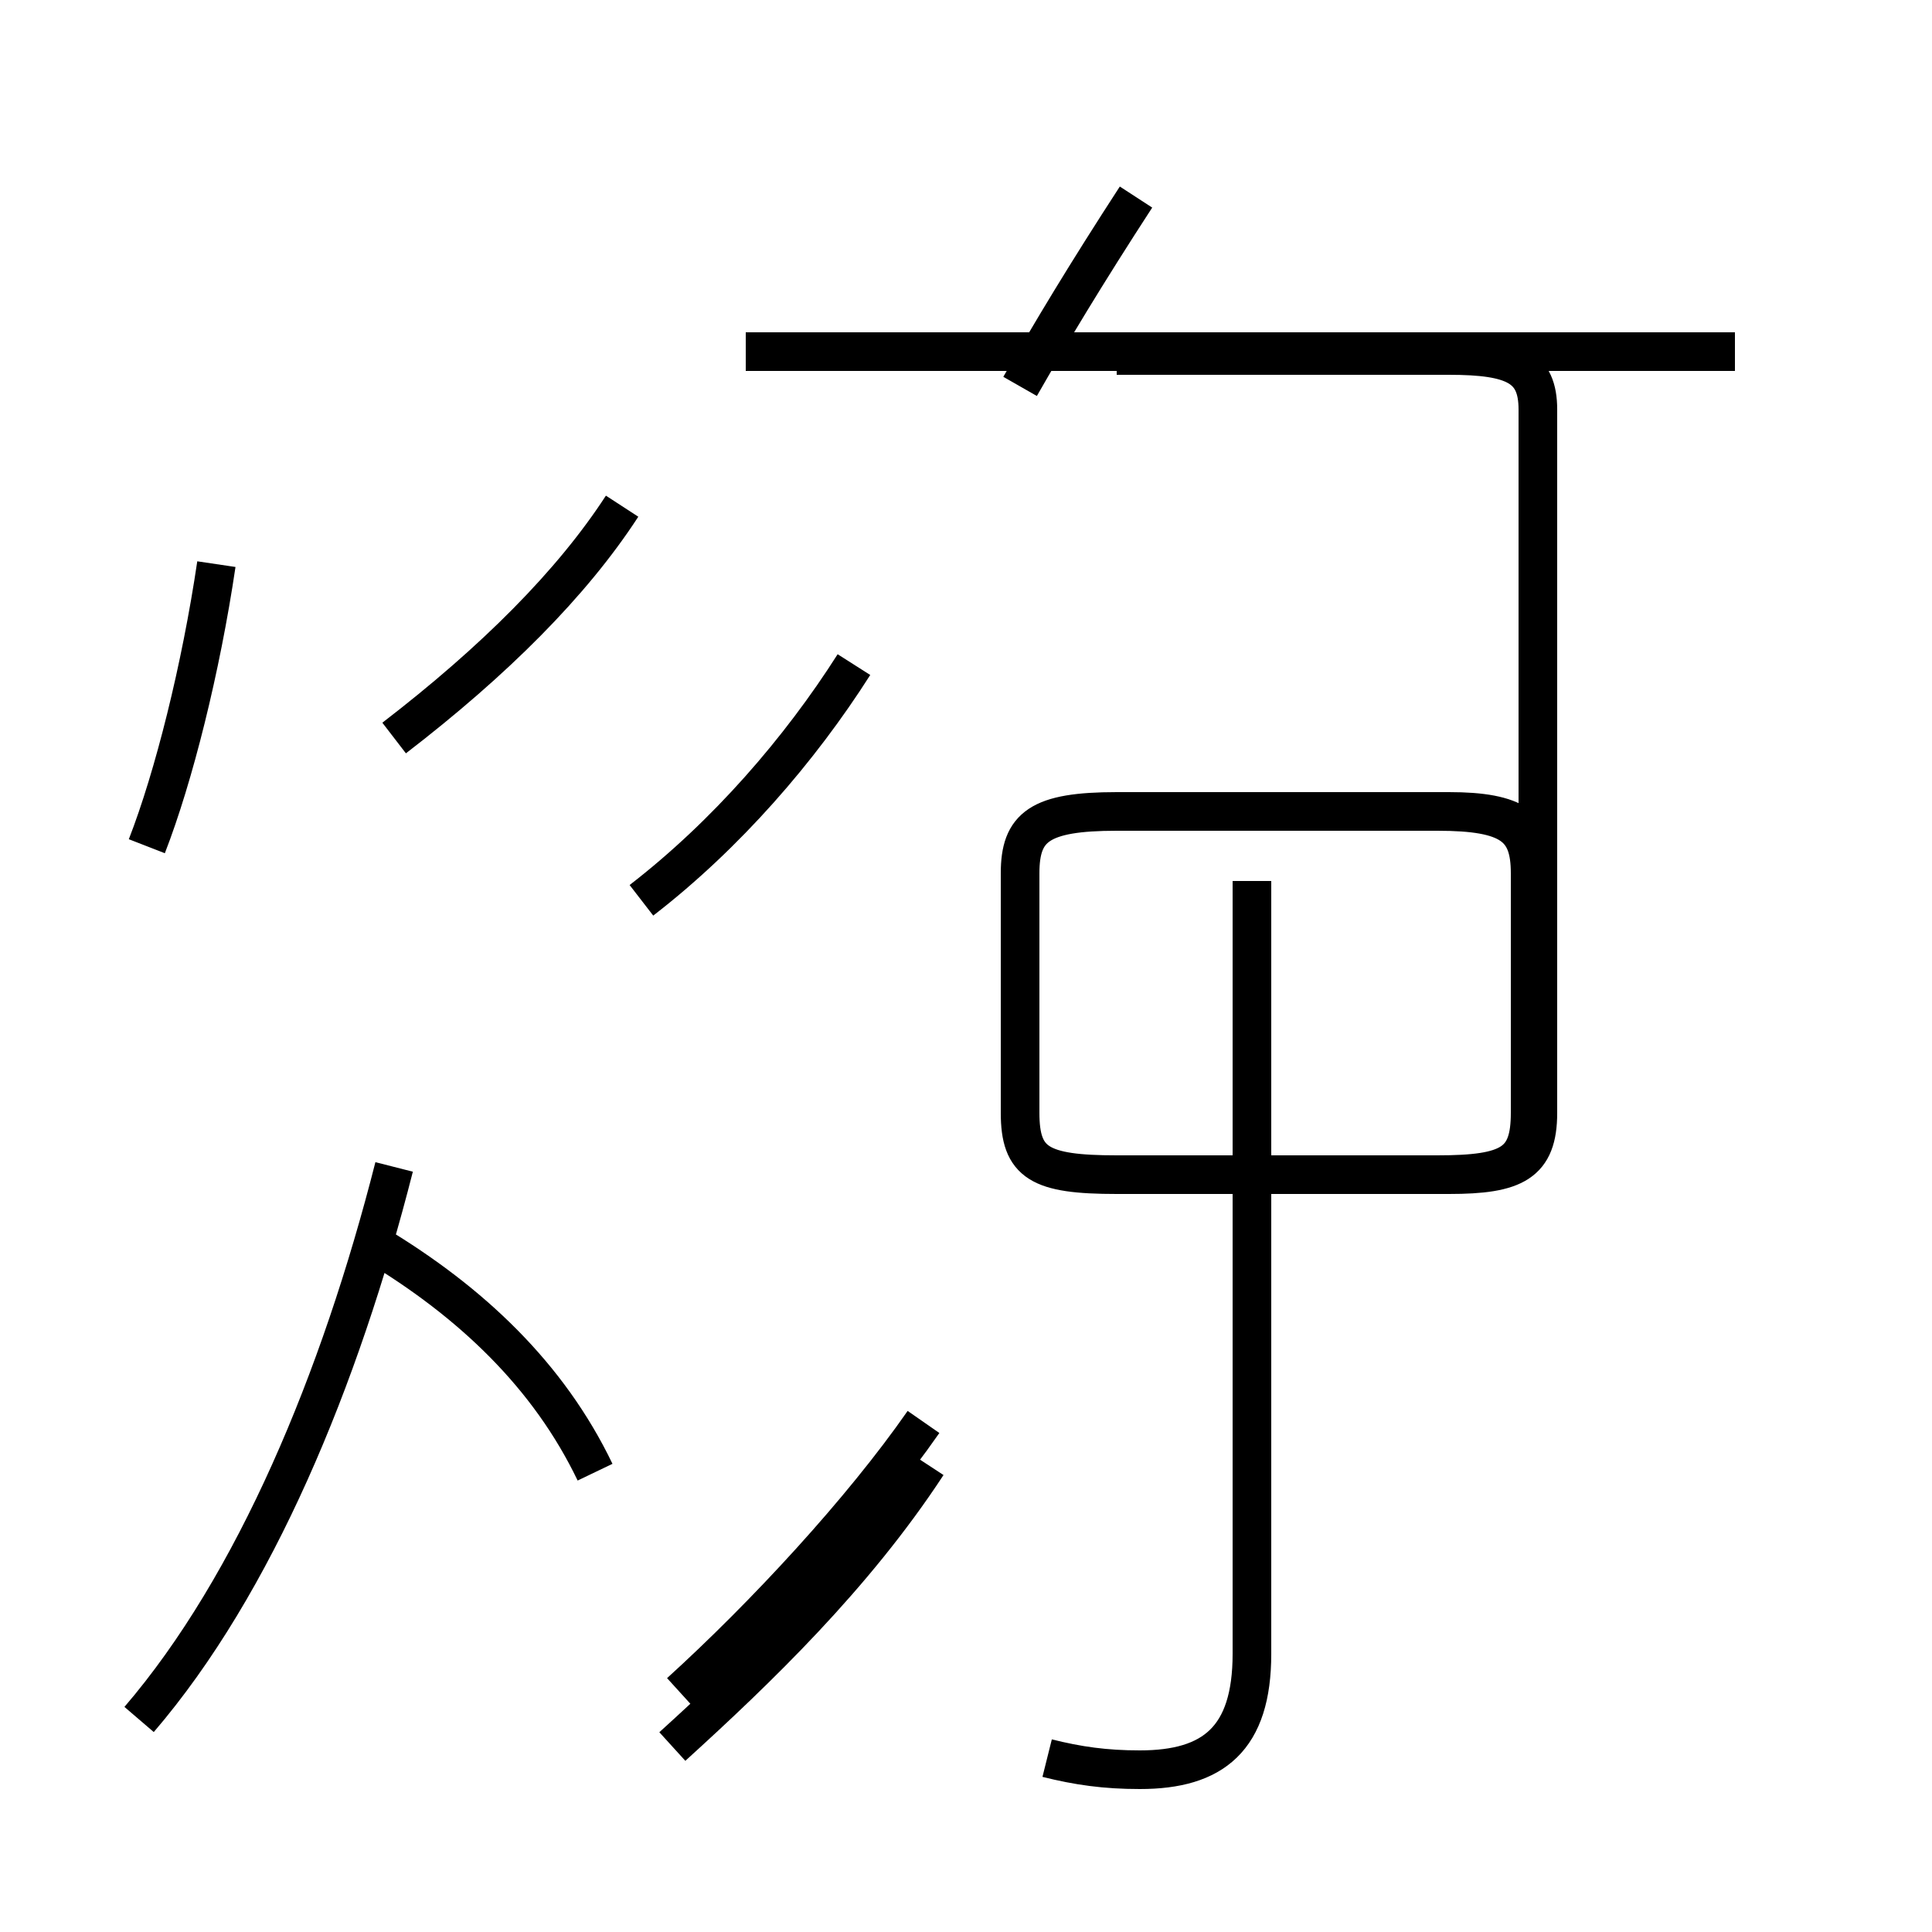 <?xml version='1.0' encoding='utf8'?>
<svg viewBox="0.0 -44.0 50.0 50.0" version="1.1" xmlns="http://www.w3.org/2000/svg">
<rect x="0.0" y="-44.0" width="50.0" height="50.0" fill="#808080" stroke="none"/>
<rect x="-1000" y="-1000" width="2000" height="2000" stroke="white" fill="white"/>
<g style="fill:none; stroke:#000000;  stroke-width:1">
<path d="M 3.8 22.1 C 4.5 23.9 5.2 26.7 5.6 29.4 M 3.6 -0.5 C 6.6 3.0 8.8 8.3 10.2 13.8 M 15.4 5.9 C 14.2 8.4 12.2 10.3 9.7 11.8 M 10.2 24.9 C 12.8 26.9 14.8 28.9 16.1 30.9 M 17.6 0.2 C 19.8 2.2 22.3 4.9 23.9 7.2 M 16.6 20.7 C 18.8 22.4 20.7 24.6 22.1 26.8 M 26.4 34.0 C 27.2 35.4 28.1 36.9 29.4 38.9 M 17.4 -1.2 C 19.6 0.8 22.1 3.2 24.0 6.1 M 19.3 34.9 L 44.9 34.9 M 27.1 -1.5 C 27.9 -1.7 28.6 -1.8 29.5 -1.8 C 31.4 -1.8 32.4 -1.0 32.4 1.2 L 32.4 21.2 M 28.9 34.8 L 37.5 34.8 C 39.2 34.8 39.8 34.5 39.8 33.4 L 39.8 15.2 C 39.8 13.9 39.2 13.6 37.5 13.6 L 28.9 13.6 C 26.9 13.6 26.4 13.9 26.4 15.2 L 26.4 21.4 C 26.4 22.6 26.9 23.0 28.9 23.0 L 37.2 23.0 C 39.1 23.0 39.6 22.6 39.6 21.4 L 39.6 15.2 C 39.6 13.9 39.1 13.6 37.2 13.6 L 28.9 13.6 C 26.9 13.6 26.4 13.9 26.4 15.2 L 26.4 21.4 C 26.4 22.6 26.9 23.0 28.9 23.0 L 37.2 23.0 C 39.1 23.0 39.6 22.6 39.6 21.4 L 39.6 15.2 C 39.6 13.9 39.1 13.6 37.2 13.6 L 28.9 13.6 C 26.9 13.6 26.4 13.9 26.4 15.2 L 26.4 21.4 C 26.4 22.6 26.9 23.0 28.9 23.0 L 37.2 23.0 C 39.1 23.0 39.6 22.6 39.6 21.4 L 39.6 15.2 C 39.6 13.9 39.1 13.6 37.2 13.6 L 28.9 13.6 C 26.9 13.6 26.4 13.9 26.4 15.2 L 26.4 21.4 C 26.4 22.6 26.9 23.0 28.9 23.0 L 37.2 23.0 C 39.1 23.0 39.6 22.6 39.6 21.4 L 39.6 15.2 C 39.6 13.9 39.1 13.6 37.2 13.6 L 28.9 13.6 C 26.9 13.6 26.4 13.9 26.4 15.2 L 26.4 21.4 C 26.4 22.6 26.9 23.0 28.9 23.0 L 37.2 23.0 C 39.1 23.0 39.6 22.6 39.6 21.4 L 39.6 15.2 C 39.6 13.9 39.1 13.6 37.2 13.6 L 28.9 13.6 C 26.9 13.6 26.4 13.9 26.4 15.2 L 26.4 21.4 C 26.4 22.6 26.9 23.0 28.9 23.0 L 37.2 23.0 C 39.1 23.0 39.6 22.6 39.6 21.4 L 39.6 15.2 C 39.6 13.9 39.1 13.6 37.2 13.6 L 28.9 13.6 C 26.9 13.6 26.4 13.9 26.4 15.2 L 26.4 21.4 C 26.4 22.6 26.9 23.0 28.9 23.0 L 37.5 23.0 C 39.2 23.0 39.8 22.6 39.8 21.4 L 39.8 15.2 C 39.8 13.9 39.2 13.6 37.5 13.6 L 28.9 13.6 C 26.9 13.6 26.4 13.9 26.4 15.2 L 26.4 21.4 C 26.4 22.6 26.9 23.0 28.9 23.0 L 37.5 23.0 C 39.2 23.0 39.8 22.6 39.8 21.4 L 39.8 15.2 C 39.8 13.9 39.2 13.6 37.5 13.6 L 28.9 13.6 C 26.9 13.6 26.4 13.9 26.4 15.2 L 26.4 21.4 C 26.4 22.6 26.9 23.0 28.9 23.0 L 37.5 23.0 C 39.2 23.0 39.8 22.6 39.8 21.4 L 39.8 15.2 C 39.8 13.9 39.2 13.6 37.5 13.6 L 28.9 13.6 C 26.9 13.6 26.4 13.9 26.4 15.2 L 26.4 21.4 C 26.4 22.6 26.9 23.0 28.9 23.0 L 37.5 23.0 C 39.2 23.0 39.8 22.6 39.8 21.4 L 39.8 15.2 C 39.8 13.9 39.2 13.6 37.5 13.6 L 28.9 13.6 C 26.9 13.6 26.4 13.9 26.4 15.2 L 26.4 21.4 C 26.4 22.6 26.9 23.0 28.9 23.0 L 37.5 23.0 C 39.2 23.0 39.8 22.6 39.8 21.4 L 39.8 15.2 C 39.8 13.9 39.2 13.6 37.5 13.6 L 28.9 13.6 C 26.9 13.6 26.4 13.9 26.4 15.2 L 26.4 21.4 C 26.4 22.6 26.9 23.0 28.9 23.0 L 37.5 23.0 C 39.2 23.0 39.8 22.6 39.8 21.4 L 39.8 15.2 C 39.8" transform="scale(1, -1)" />
</g>
</svg>